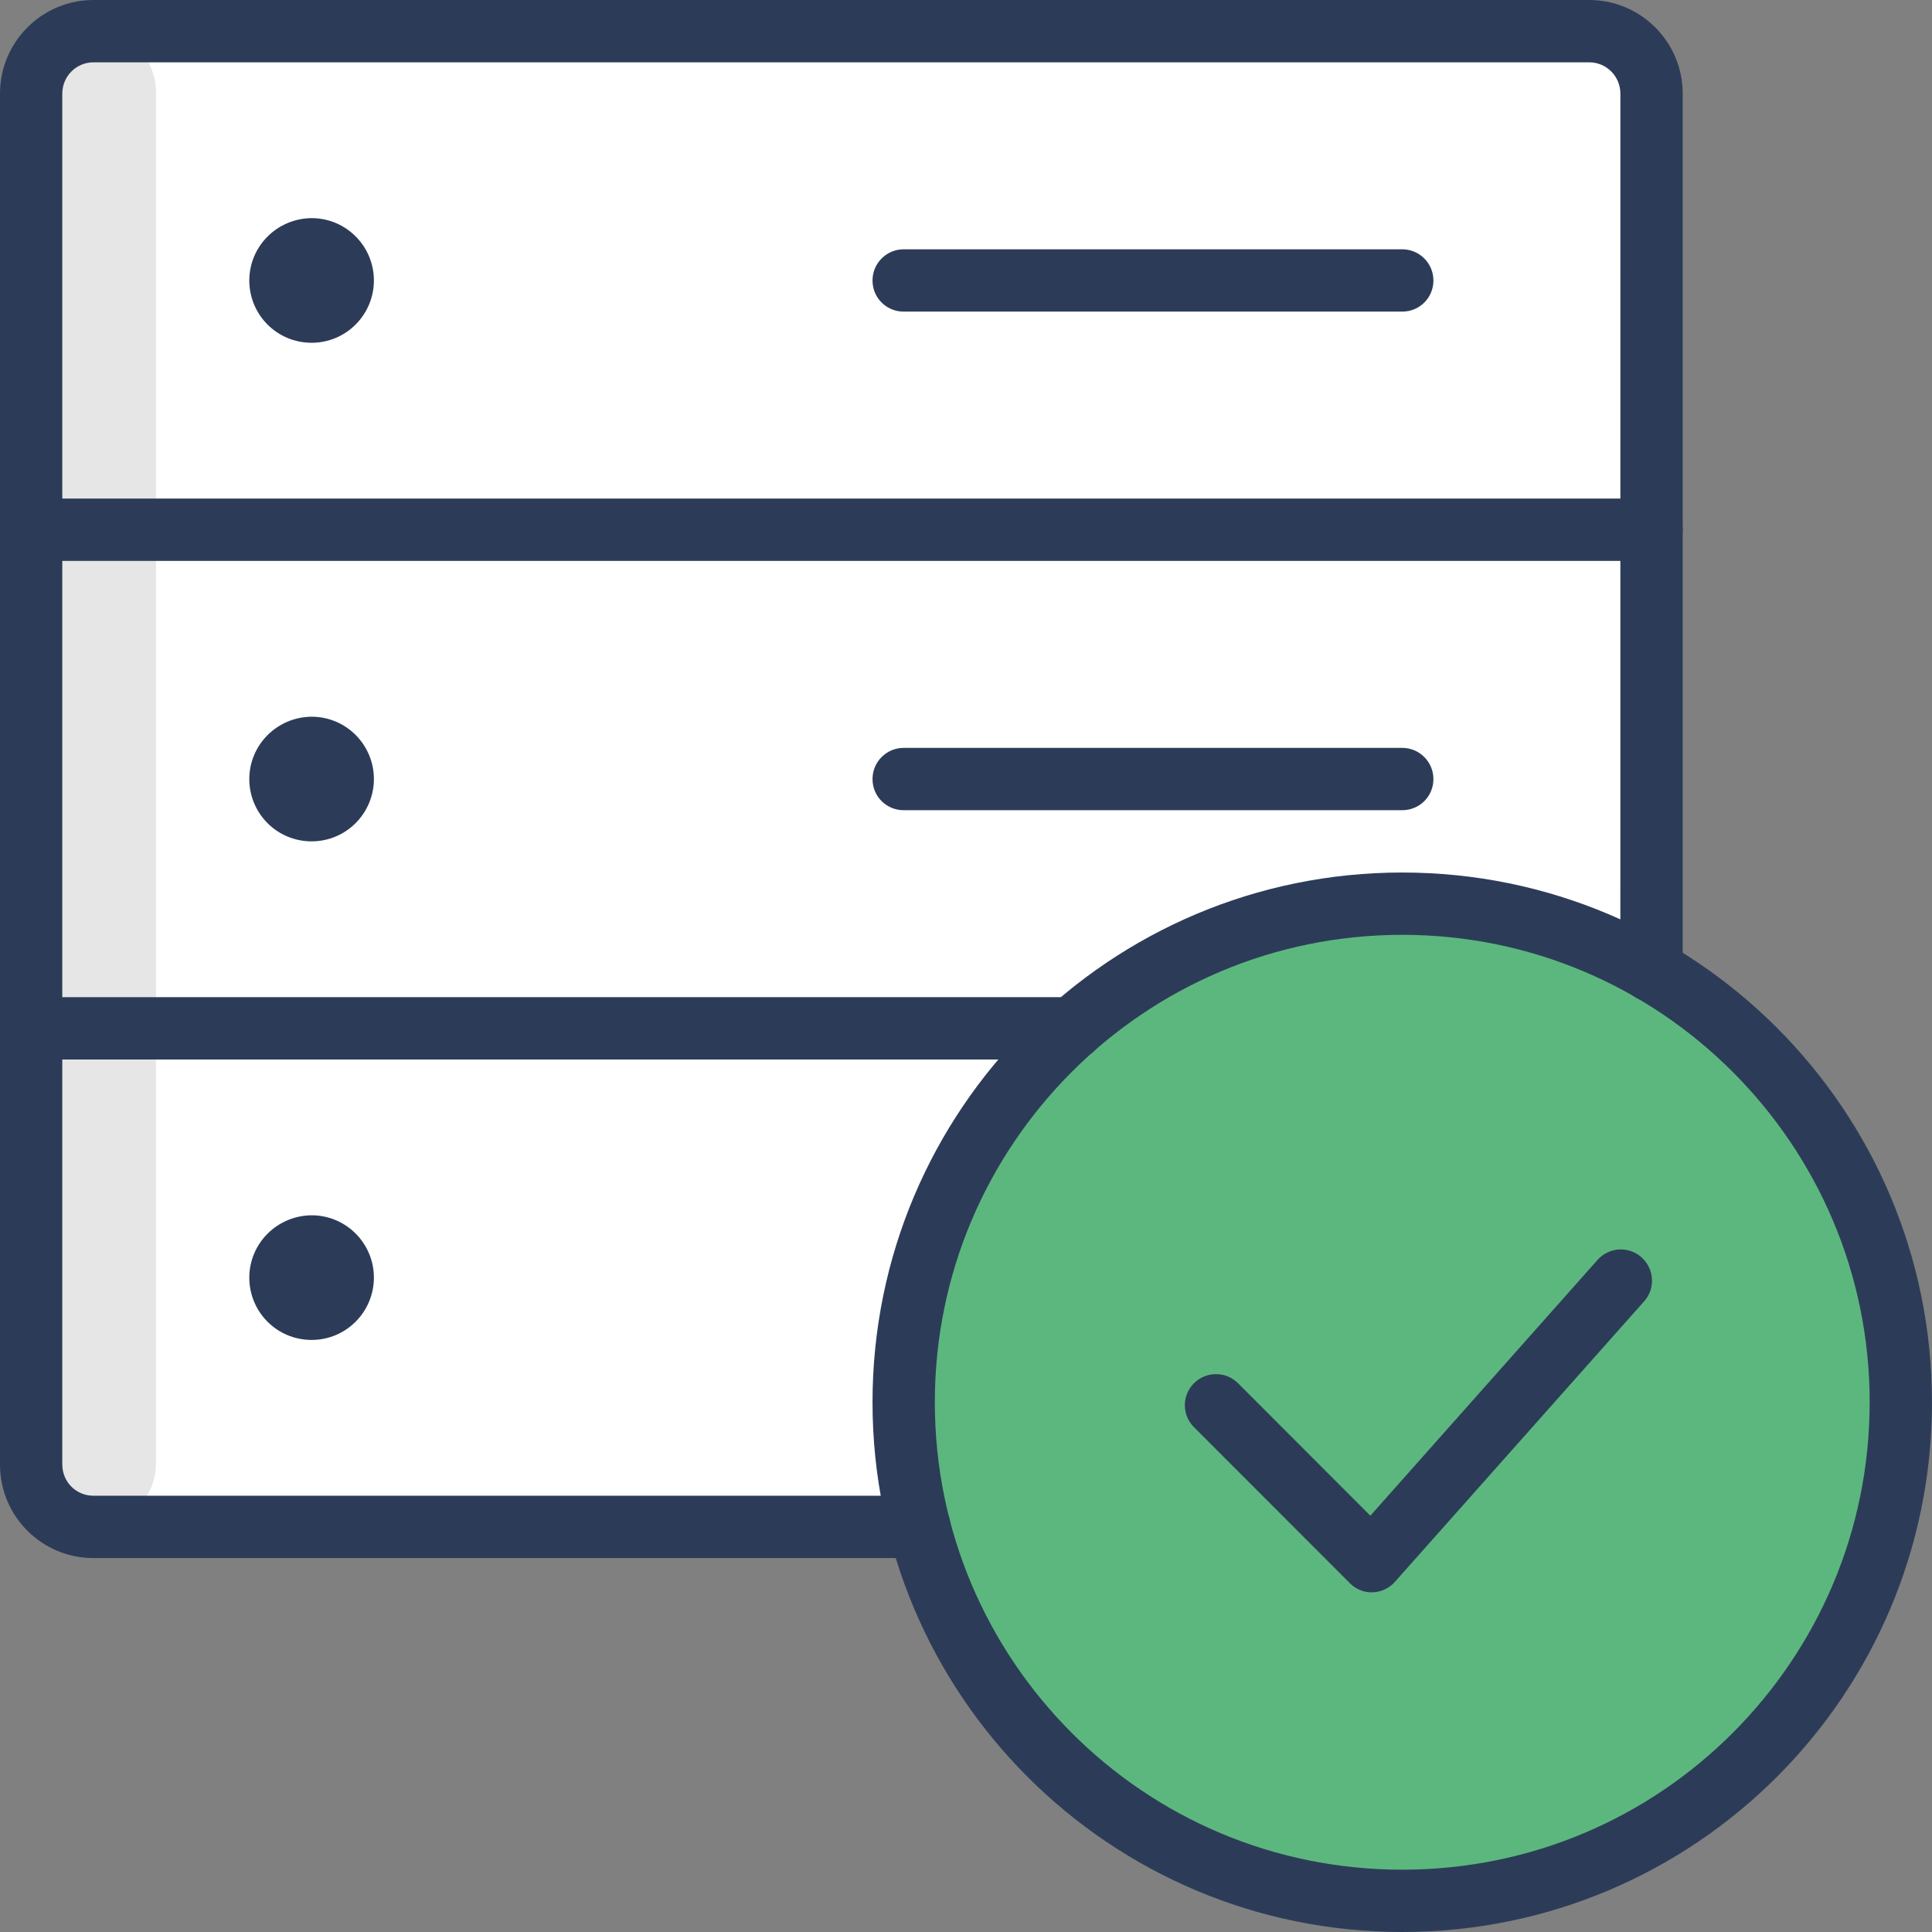 <?xml version="1.0" encoding="UTF-8"?>
<svg width="62px" height="62px" viewBox="0 0 62 62" version="1.1" xmlns="http://www.w3.org/2000/svg" xmlns:xlink="http://www.w3.org/1999/xlink">
    <rect x="0" y="0" width="62" height="62" fill="#808080" stroke="none"/>
    <!-- Generator: Sketch 50.2 (55047) - http://www.bohemiancoding.com/sketch -->
    <title>Group 5</title>
    <desc>Created with Sketch.</desc>
    <defs></defs>
    <g id="Page-1" stroke="none" stroke-width="1" fill="none" fill-rule="evenodd">
        <g id="Group-5">
            <path d="M52.994,31.16 L53.006,3 C53.006,1.9 52.105,0.96 51,0.96 L3,0.96 C1.894,0.96 1.006,1.9 1.006,3 L1.006,47 C1.006,48.11 1.894,48.96 3,48.96 L29.507,48.96 C29.193,47.7 29,46.37 29,44.99 C29,36.16 36.164,29 44.999,29 C47.913,29 50.641,29.79 52.994,31.16 Z" id="Fill-18019" fill="#FFFFFF"></path>
            <path d="M3.006,48.96 C1.902,48.96 1.006,48.07 1.006,46.96 L1.006,3 C1.006,2.01 1.721,1.16 2.667,0.99 C2.669,0.99 2.671,0.99 2.673,0.99 C2.676,0.99 2.678,0.99 2.681,0.99 C2.787,0.97 2.895,0.96 3.006,0.96 C4.111,0.96 5.006,1.86 5.006,2.96 L5.006,46.96 C5.006,48.07 4.111,48.96 3.006,48.96" id="Fill-18021" fill="#E6E6E6"></path>
            <path d="M52.99,31.16 C50.637,29.79 47.913,29 44.999,29 C36.164,29 29,36.17 29,45 C29,46.38 29.193,47.72 29.521,48.99 C31.297,55.9 37.544,61 44.999,61 C53.835,61 60.999,53.84 60.999,45 C60.999,39.08 57.773,33.92 52.99,31.16" id="Fill-18022" fill="#5CB77F"></path>
            <path d="M61,45 L59.999,45 C59.999,49.15 58.322,52.89 55.606,55.61 C52.888,58.33 49.145,60 45,60 C40.854,60 37.111,58.33 34.393,55.61 C31.677,52.89 30,49.15 30,45 C30,40.86 31.677,37.12 34.393,34.4 C37.111,31.68 40.855,30 45,30 C49.144,30 52.888,31.68 55.606,34.4 C58.322,37.12 59.999,40.86 60,45 L61.999,45 C61.999,35.61 54.388,28 45,28 C35.611,28 28,35.61 28,45 C28,54.4 35.611,62 45,62 C54.388,62 61.999,54.4 62,45 L61,45" id="Fill-18029" fill="#2C3C58"></path>
            <path d="M29.507,48 L3,48 C2.446,48 2.001,47.56 1.999,47 L1.999,3 C2.001,2.45 2.446,2 3,2 L51,2 C51.553,2 51.998,2.45 52,3 L51.999,31.15 C51.999,31.7 52.447,32.15 53,32.15 C53.552,32.15 54,31.7 54,31.15 L54,3 C53.999,1.35 52.657,0 51,0 L3,0 C1.342,0 0,1.35 0,3 L0,47 C0,48.66 1.342,50 3,50 L29.507,50 C30.059,50 30.507,49.56 30.507,49 C30.507,48.45 30.059,48 29.507,48" id="Fill-18030" fill="#2C3C58"></path>
            <path d="M1,34 L34.425,34 C34.978,34 35.425,33.56 35.425,33 C35.425,32.45 34.978,32 34.425,32 L1,32 C0.447,32 0,32.45 0,33 C0,33.56 0.447,34 1,34" id="Fill-18031" fill="#2C3C58"></path>
            <path d="M45,24 L29,24 C28.447,24 28,24.45 28,25 C28,25.56 28.447,26 29,26 L45,26 C45.552,26 46,25.56 46,25 C46,24.45 45.552,24 45,24" id="Fill-18032" fill="#2C3C58"></path>
            <path d="M45,8 L29,8 C28.447,8 28,8.45 28,9 C28,9.56 28.447,10 29,10 L45,10 C45.552,10 46,9.56 46,9 C46,8.45 45.552,8 45,8" id="Fill-18033" fill="#2C3C58"></path>
            <path d="M1,18 L53,18 C53.552,18 54,17.56 54,17 C54,16.45 53.552,16 53,16 L1,16 C0.447,16 0,16.45 0,17 C0,17.56 0.447,18 1,18" id="Fill-18034" fill="#2C3C58"></path>
            <path d="M11,9 L9.999,9 L11.999,9 C11.998,7.9 11.108,7 10,7 C8.893,7.01 8.002,7.9 8,9 C8.002,10.11 8.893,11 10,11 C11.108,11 11.998,10.1 11.999,9 L11,9" id="Fill-18035" fill="#2C3C58"></path>
            <path d="M11,25 L9.999,25 L11.999,25 C11.998,23.9 11.108,23 10,23 C8.893,23.01 8.002,23.9 8,25 C8.002,26.11 8.893,27 10,27 C11.108,27 11.998,26.1 11.999,25 L11,25" id="Fill-18036" fill="#2C3C58"></path>
            <path d="M11,41 L9.999,41 L11.999,41 C11.998,39.9 11.108,39 10,39 C8.893,39.01 8.002,39.9 8,41 C8.002,42.11 8.893,43 10,43 C11.108,43 11.998,42.1 11.999,41 L11,41" id="Fill-18037" fill="#2C3C58"></path>
            <path d="M51.268,40.43 L43.976,48.64 L39.73,44.39 C39.34,44 38.707,44 38.316,44.39 C37.925,44.78 37.925,45.41 38.316,45.8 L43.312,50.8 C43.506,51 43.774,51.11 44.048,51.1 C44.323,51.09 44.584,50.97 44.767,50.76 L52.763,41.76 C53.129,41.35 53.092,40.72 52.679,40.35 C52.266,39.98 51.634,40.02 51.268,40.43" id="Fill-18038" fill="#2C3C58"></path>
        </g>
    </g>
</svg>